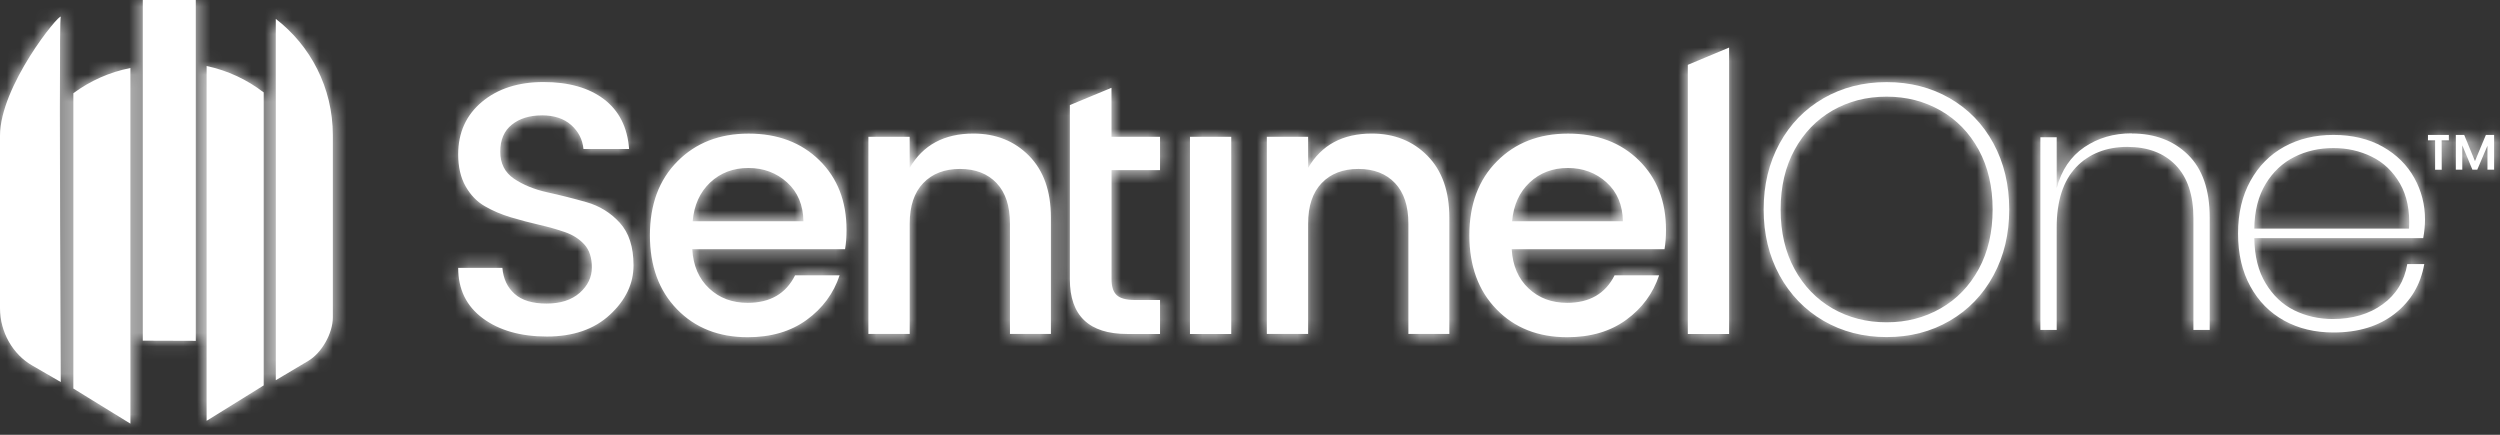 <svg width="184" height="32" viewBox="0 0 184 32" fill="none" xmlns="http://www.w3.org/2000/svg">
<rect x="0" y="0" width="184" height="32" fill="#333333" stroke="none"/>
<path fill-rule="evenodd" clip-rule="evenodd" d="M14.409 25.086L10.508 25.073V0H14.409V25.086ZM24.497 9.948V23.355C24.497 24.529 23.686 25.967 22.687 26.562L20.298 27.984V1.39C22.849 3.35 24.497 6.455 24.497 9.952V9.948ZM0 22.681V9.993C0 6.331 4.365 0.989 4.473 1.234C4.384 1.409 4.384 10.368 4.473 28.118L2.386 26.909C0.958 26.098 0 24.462 0 22.681ZM9.599 18.093V31.182L5.399 28.595V6.862C6.627 5.956 8.052 5.31 9.599 5.004V18.093ZM15.207 17.959V4.858C16.76 5.189 18.189 5.863 19.407 6.802V28.366L15.207 30.972V17.959Z" fill="white"/>
<mask id="mask0_4_9279" style="mask-type:luminance" maskUnits="userSpaceOnUse" x="0" y="0" width="25" height="32">
<path d="M14.409 25.086L10.508 25.073V0H14.409V25.086ZM24.497 9.948V23.355C24.497 24.529 23.686 25.967 22.687 26.562L20.298 27.984V1.39C22.849 3.35 24.497 6.455 24.497 9.952V9.948ZM0 22.681V9.993C0 6.331 4.365 0.989 4.473 1.234C4.384 1.409 4.384 10.368 4.473 28.118L2.386 26.909C0.958 26.098 0 24.462 0 22.681ZM9.599 18.093V31.182L5.399 28.595V6.862C6.627 5.956 8.052 5.31 9.599 5.004V18.093ZM15.207 17.959V4.858C16.76 5.189 18.189 5.863 19.407 6.802V28.366L15.207 30.972V17.959Z" fill="white"/>
</mask>
<g mask="url(#mask0_4_9279)">
<path d="M572.668 -111.353H-270.426V762.284H572.668V-111.353Z" fill="white"/>
</g>
<path fill-rule="evenodd" clip-rule="evenodd" d="M124.223 24.581V4.773L127.262 3.5V24.581H124.223ZM119.445 16.286C119.426 15.093 119.028 14.139 118.245 13.429C117.463 12.72 116.511 12.364 115.395 12.364C114.278 12.364 113.339 12.72 112.582 13.429C111.828 14.139 111.395 15.093 111.29 16.286H119.448H119.445ZM115.341 24.819C113.209 24.819 111.475 24.135 110.142 22.764C108.809 21.396 108.144 19.576 108.144 17.314C108.144 15.052 108.818 13.235 110.171 11.877C111.52 10.515 113.266 9.834 115.407 9.834C117.548 9.834 119.286 10.49 120.619 11.797C121.952 13.105 122.617 14.813 122.617 16.919C122.617 17.428 122.582 17.903 122.508 18.342H111.262C111.332 19.554 111.745 20.515 112.503 21.224C113.257 21.937 114.205 22.29 115.341 22.29C116.992 22.29 118.156 21.615 118.834 20.263H122.111C121.665 21.596 120.857 22.691 119.686 23.543C118.516 24.396 117.065 24.819 115.341 24.819ZM96.277 10.07V12.36C97.254 10.674 98.819 9.831 100.967 9.831C102.618 9.831 103.983 10.375 105.058 11.463C106.133 12.551 106.671 14.069 106.671 16.019V24.577H103.658V16.465C103.658 15.166 103.33 14.168 102.672 13.474C102.013 12.78 101.116 12.434 99.98 12.434C98.844 12.434 97.941 12.78 97.276 13.474C96.611 14.168 96.277 15.163 96.277 16.465V24.577H93.239V10.067H96.277V10.07ZM87.582 24.581V10.07H90.62V24.581H87.582ZM85.38 12.52H81.808V20.553C81.808 21.097 81.935 21.488 82.193 21.724C82.45 21.959 82.889 22.08 83.513 22.08H85.377V24.581H82.978C80.153 24.581 78.741 23.238 78.741 20.553V7.735L81.805 6.462V10.07H85.377V12.52H85.38ZM66.95 10.07V12.36C67.927 10.674 69.492 9.831 71.643 9.831C73.294 9.831 74.659 10.375 75.734 11.463C76.809 12.551 77.347 14.069 77.347 16.019V24.577H74.334V16.465C74.334 15.166 74.007 14.168 73.348 13.474C72.689 12.78 71.792 12.434 70.656 12.434C69.521 12.434 68.617 12.78 67.952 13.474C67.287 14.168 66.953 15.163 66.953 16.465V24.577H63.915V10.067H66.953L66.95 10.07ZM59.133 16.286C59.114 15.093 58.716 14.139 57.934 13.429C57.151 12.72 56.2 12.364 55.083 12.364C53.967 12.364 53.028 12.72 52.271 13.429C51.517 14.139 51.084 15.093 50.979 16.286H59.136H59.133ZM55.029 24.819C52.898 24.819 51.164 24.135 49.831 22.764C48.498 21.396 47.833 19.576 47.833 17.314C47.833 15.052 48.507 13.235 49.859 11.877C51.208 10.515 52.955 9.834 55.096 9.834C57.237 9.834 58.974 10.49 60.307 11.797C61.64 13.105 62.305 14.813 62.305 16.919C62.305 17.428 62.27 17.903 62.197 18.342H50.95C51.02 19.554 51.434 20.515 52.191 21.224C52.945 21.937 53.893 22.29 55.029 22.29C56.68 22.29 57.845 21.615 58.519 20.263H61.796C61.351 21.596 60.543 22.691 59.372 23.543C58.198 24.396 56.75 24.819 55.026 24.819H55.029ZM39.882 8.492C38.975 8.492 38.237 8.721 37.671 9.176C37.101 9.631 36.818 10.296 36.818 11.164C36.818 12.033 37.156 12.694 37.83 13.153C38.504 13.608 39.322 13.942 40.283 14.155C41.244 14.365 42.201 14.607 43.162 14.88C44.123 15.154 44.941 15.656 45.615 16.395C46.289 17.133 46.627 18.176 46.627 19.528C46.627 20.881 46.048 22.093 44.893 23.162C43.738 24.234 42.192 24.768 40.254 24.768C38.317 24.768 36.745 24.32 35.536 23.426C34.327 22.532 33.723 21.294 33.723 19.713H36.974C37.044 20.521 37.346 21.16 37.881 21.634C38.415 22.108 39.195 22.344 40.226 22.344C41.256 22.344 42.068 22.08 42.666 21.555C43.261 21.027 43.56 20.406 43.56 19.684C43.56 18.962 43.379 18.402 43.013 17.998C42.647 17.594 42.176 17.292 41.6 17.088C41.021 16.888 40.388 16.706 39.694 16.547C39.001 16.388 38.304 16.204 37.601 15.994C36.898 15.784 36.258 15.51 35.682 15.176C35.103 14.842 34.633 14.355 34.27 13.716C33.907 13.076 33.723 12.29 33.723 11.358C33.723 9.761 34.305 8.476 35.469 7.499C36.634 6.526 38.145 6.039 40 6.039C41.855 6.039 43.34 6.459 44.451 7.302C45.561 8.145 46.178 9.363 46.302 10.964H42.943C42.873 10.261 42.57 9.672 42.036 9.198C41.501 8.724 40.782 8.489 39.876 8.489L39.882 8.492Z" fill="white"/>
<mask id="mask1_4_9279" style="mask-type:luminance" maskUnits="userSpaceOnUse" x="33" y="3" width="95" height="22">
<path d="M124.223 24.581V4.773L127.262 3.5V24.581H124.223ZM119.445 16.286C119.426 15.093 119.028 14.139 118.245 13.429C117.463 12.72 116.511 12.364 115.395 12.364C114.278 12.364 113.339 12.72 112.582 13.429C111.828 14.139 111.395 15.093 111.29 16.286H119.448H119.445ZM115.341 24.819C113.209 24.819 111.475 24.135 110.142 22.764C108.809 21.396 108.144 19.576 108.144 17.314C108.144 15.052 108.818 13.235 110.171 11.877C111.52 10.515 113.266 9.834 115.407 9.834C117.548 9.834 119.286 10.49 120.619 11.797C121.952 13.105 122.617 14.813 122.617 16.919C122.617 17.428 122.582 17.903 122.508 18.342H111.262C111.332 19.554 111.745 20.515 112.503 21.224C113.257 21.937 114.205 22.29 115.341 22.29C116.992 22.29 118.156 21.615 118.834 20.263H122.111C121.665 21.596 120.857 22.691 119.686 23.543C118.516 24.396 117.065 24.819 115.341 24.819ZM96.277 10.07V12.36C97.254 10.674 98.819 9.831 100.967 9.831C102.618 9.831 103.983 10.375 105.058 11.463C106.133 12.551 106.671 14.069 106.671 16.019V24.577H103.658V16.465C103.658 15.166 103.33 14.168 102.672 13.474C102.013 12.78 101.116 12.434 99.98 12.434C98.844 12.434 97.941 12.78 97.276 13.474C96.611 14.168 96.277 15.163 96.277 16.465V24.577H93.239V10.067H96.277V10.07ZM87.582 24.581V10.07H90.62V24.581H87.582ZM85.38 12.52H81.808V20.553C81.808 21.097 81.935 21.488 82.193 21.724C82.45 21.959 82.889 22.08 83.513 22.08H85.377V24.581H82.978C80.153 24.581 78.741 23.238 78.741 20.553V7.735L81.805 6.462V10.07H85.377V12.52H85.38ZM66.95 10.07V12.36C67.927 10.674 69.492 9.831 71.643 9.831C73.294 9.831 74.659 10.375 75.734 11.463C76.809 12.551 77.347 14.069 77.347 16.019V24.577H74.334V16.465C74.334 15.166 74.007 14.168 73.348 13.474C72.689 12.78 71.792 12.434 70.656 12.434C69.521 12.434 68.617 12.78 67.952 13.474C67.287 14.168 66.953 15.163 66.953 16.465V24.577H63.915V10.067H66.953L66.95 10.07ZM59.133 16.286C59.114 15.093 58.716 14.139 57.934 13.429C57.151 12.72 56.2 12.364 55.083 12.364C53.967 12.364 53.028 12.72 52.271 13.429C51.517 14.139 51.084 15.093 50.979 16.286H59.136H59.133ZM55.029 24.819C52.898 24.819 51.164 24.135 49.831 22.764C48.498 21.396 47.833 19.576 47.833 17.314C47.833 15.052 48.507 13.235 49.859 11.877C51.208 10.515 52.955 9.834 55.096 9.834C57.237 9.834 58.974 10.49 60.307 11.797C61.64 13.105 62.305 14.813 62.305 16.919C62.305 17.428 62.27 17.903 62.197 18.342H50.95C51.02 19.554 51.434 20.515 52.191 21.224C52.945 21.937 53.893 22.29 55.029 22.29C56.68 22.29 57.845 21.615 58.519 20.263H61.796C61.351 21.596 60.543 22.691 59.372 23.543C58.198 24.396 56.75 24.819 55.026 24.819H55.029ZM39.882 8.492C38.975 8.492 38.237 8.721 37.671 9.176C37.101 9.631 36.818 10.296 36.818 11.164C36.818 12.033 37.156 12.694 37.83 13.153C38.504 13.608 39.322 13.942 40.283 14.155C41.244 14.365 42.201 14.607 43.162 14.88C44.123 15.154 44.941 15.656 45.615 16.395C46.289 17.133 46.627 18.176 46.627 19.528C46.627 20.881 46.048 22.093 44.893 23.162C43.738 24.234 42.192 24.768 40.254 24.768C38.317 24.768 36.745 24.32 35.536 23.426C34.327 22.532 33.723 21.294 33.723 19.713H36.974C37.044 20.521 37.346 21.16 37.881 21.634C38.415 22.108 39.195 22.344 40.226 22.344C41.256 22.344 42.068 22.08 42.666 21.555C43.261 21.027 43.56 20.406 43.56 19.684C43.56 18.962 43.379 18.402 43.013 17.998C42.647 17.594 42.176 17.292 41.6 17.088C41.021 16.888 40.388 16.706 39.694 16.547C39.001 16.388 38.304 16.204 37.601 15.994C36.898 15.784 36.258 15.51 35.682 15.176C35.103 14.842 34.633 14.355 34.27 13.716C33.907 13.076 33.723 12.29 33.723 11.358C33.723 9.761 34.305 8.476 35.469 7.499C36.634 6.526 38.145 6.039 40 6.039C41.855 6.039 43.34 6.459 44.451 7.302C45.561 8.145 46.178 9.363 46.302 10.964H42.943C42.873 10.261 42.57 9.672 42.036 9.198C41.501 8.724 40.782 8.489 39.876 8.489L39.882 8.492Z" fill="white"/>
</mask>
<g mask="url(#mask1_4_9279)">
<path d="M572.668 -111.352H-270.426V762.285H572.668V-111.352Z" fill="white"/>
</g>
<path fill-rule="evenodd" clip-rule="evenodd" d="M171.746 10.897C170.699 10.897 169.742 11.113 168.87 11.549C168.002 11.985 167.295 12.646 166.754 13.534C166.214 14.422 165.934 15.519 165.915 16.824H177.307C177.377 15.519 177.158 14.419 176.643 13.521C176.127 12.624 175.437 11.963 174.565 11.536C173.696 11.11 172.755 10.897 171.743 10.897H171.746ZM171.692 23.48C173.146 23.48 174.371 23.117 175.367 22.395C176.359 21.672 176.964 20.686 177.177 19.433H178.427C178.16 20.947 177.438 22.166 176.258 23.088C175.077 24.011 173.572 24.472 171.746 24.472C170.378 24.472 169.169 24.179 168.113 23.597C167.057 23.015 166.226 22.175 165.625 21.077C165.021 19.98 164.721 18.685 164.721 17.186C164.721 15.688 165.024 14.419 165.625 13.324C166.23 12.227 167.057 11.387 168.113 10.804C169.169 10.222 170.381 9.93 171.746 9.93C173.111 9.93 174.358 10.222 175.379 10.804C176.401 11.387 177.171 12.153 177.696 13.101C178.221 14.05 178.481 15.064 178.481 16.143C178.481 16.579 178.437 17.04 178.348 17.527H165.915C165.934 18.85 166.21 19.961 166.754 20.855C167.295 21.752 167.995 22.414 168.857 22.84C169.72 23.266 170.665 23.48 171.692 23.48ZM156.885 9.825C158.591 9.825 159.975 10.346 161.037 11.39C162.103 12.433 162.634 13.973 162.634 16.009V24.284H161.435V16.06C161.435 14.355 160.999 13.054 160.131 12.157C159.262 11.259 158.072 10.811 156.564 10.811C155.056 10.811 153.745 11.31 152.797 12.312C151.849 13.315 151.372 14.788 151.372 16.738V24.281H150.173V10.104H151.372V13.836C151.728 12.513 152.406 11.514 153.408 10.833C154.41 10.155 155.568 9.815 156.882 9.815L156.885 9.825ZM138.856 7.114C137.383 7.114 136.056 7.454 134.876 8.132C133.696 8.81 132.763 9.777 132.079 11.03C131.395 12.284 131.055 13.744 131.055 15.418C131.055 17.091 131.395 18.551 132.079 19.805C132.763 21.058 133.696 22.022 134.876 22.703C136.056 23.381 137.383 23.721 138.856 23.721C140.329 23.721 141.633 23.381 142.823 22.703C144.013 22.026 144.949 21.058 145.633 19.805C146.317 18.551 146.657 17.091 146.657 15.418C146.657 13.744 146.317 12.284 145.633 11.03C144.949 9.777 144.013 8.813 142.823 8.132C141.633 7.454 140.313 7.114 138.856 7.114ZM138.856 6.045C140.577 6.045 142.127 6.439 143.501 7.232C144.875 8.024 145.951 9.134 146.721 10.559C147.494 11.988 147.879 13.604 147.879 15.414C147.879 17.225 147.494 18.844 146.721 20.269C145.948 21.698 144.875 22.811 143.501 23.61C142.127 24.412 140.577 24.809 138.856 24.809C137.135 24.809 135.585 24.409 134.211 23.61C132.837 22.811 131.758 21.695 130.975 20.269C130.196 18.841 129.805 17.225 129.805 15.414C129.805 13.604 130.196 11.985 130.975 10.559C131.755 9.131 132.833 8.024 134.211 7.232C135.589 6.439 137.135 6.045 138.856 6.045Z" fill="white"/>
<mask id="mask2_4_9279" style="mask-type:luminance" maskUnits="userSpaceOnUse" x="129" y="6" width="50" height="19">
<path d="M171.746 10.897C170.699 10.897 169.742 11.113 168.87 11.549C168.002 11.985 167.295 12.646 166.754 13.534C166.214 14.422 165.934 15.519 165.915 16.824H177.307C177.377 15.519 177.158 14.419 176.643 13.521C176.127 12.624 175.437 11.963 174.565 11.536C173.696 11.11 172.755 10.897 171.743 10.897H171.746ZM171.692 23.48C173.146 23.48 174.371 23.117 175.367 22.395C176.359 21.672 176.964 20.686 177.177 19.433H178.427C178.16 20.947 177.438 22.166 176.258 23.088C175.077 24.011 173.572 24.472 171.746 24.472C170.378 24.472 169.169 24.179 168.113 23.597C167.057 23.015 166.226 22.175 165.625 21.077C165.021 19.98 164.721 18.685 164.721 17.186C164.721 15.688 165.024 14.419 165.625 13.324C166.23 12.227 167.057 11.387 168.113 10.804C169.169 10.222 170.381 9.93 171.746 9.93C173.111 9.93 174.358 10.222 175.379 10.804C176.401 11.387 177.171 12.153 177.696 13.101C178.221 14.05 178.481 15.064 178.481 16.143C178.481 16.579 178.437 17.04 178.348 17.527H165.915C165.934 18.85 166.21 19.961 166.754 20.855C167.295 21.752 167.995 22.414 168.857 22.84C169.72 23.266 170.665 23.48 171.692 23.48ZM156.885 9.825C158.591 9.825 159.975 10.346 161.037 11.39C162.103 12.433 162.634 13.973 162.634 16.009V24.284H161.435V16.06C161.435 14.355 160.999 13.054 160.131 12.157C159.262 11.259 158.072 10.811 156.564 10.811C155.056 10.811 153.745 11.31 152.797 12.312C151.849 13.315 151.372 14.788 151.372 16.738V24.281H150.173V10.104H151.372V13.836C151.728 12.513 152.406 11.514 153.408 10.833C154.41 10.155 155.568 9.815 156.882 9.815L156.885 9.825ZM138.856 7.114C137.383 7.114 136.056 7.454 134.876 8.132C133.696 8.81 132.763 9.777 132.079 11.03C131.395 12.284 131.055 13.744 131.055 15.418C131.055 17.091 131.395 18.551 132.079 19.805C132.763 21.058 133.696 22.022 134.876 22.703C136.056 23.381 137.383 23.721 138.856 23.721C140.329 23.721 141.633 23.381 142.823 22.703C144.013 22.026 144.949 21.058 145.633 19.805C146.317 18.551 146.657 17.091 146.657 15.418C146.657 13.744 146.317 12.284 145.633 11.03C144.949 9.777 144.013 8.813 142.823 8.132C141.633 7.454 140.313 7.114 138.856 7.114ZM138.856 6.045C140.577 6.045 142.127 6.439 143.501 7.232C144.875 8.024 145.951 9.134 146.721 10.559C147.494 11.988 147.879 13.604 147.879 15.414C147.879 17.225 147.494 18.844 146.721 20.269C145.948 21.698 144.875 22.811 143.501 23.61C142.127 24.412 140.577 24.809 138.856 24.809C137.135 24.809 135.585 24.409 134.211 23.61C132.837 22.811 131.758 21.695 130.975 20.269C130.196 18.841 129.805 17.225 129.805 15.414C129.805 13.604 130.196 11.985 130.975 10.559C131.755 9.131 132.833 8.024 134.211 7.232C135.589 6.439 137.135 6.045 138.856 6.045Z" fill="white"/>
</mask>
<g mask="url(#mask2_4_9279)">
<path d="M572.668 -111.352H-270.426V762.285H572.668V-111.352Z" fill="white"/>
</g>
<path fill-rule="evenodd" clip-rule="evenodd" d="M178.699 10.33V9.929H180.236V10.33H179.705L179.711 12.493H179.224V10.33H178.699ZM183.567 9.929V12.49H183.077V10.727L182.326 12.49H181.97L181.225 10.699V12.49H180.748V9.929H181.365L182.157 11.857L182.962 9.929H183.567Z" fill="white"/>
<mask id="mask3_4_9279" style="mask-type:luminance" maskUnits="userSpaceOnUse" x="178" y="9" width="6" height="4">
<path d="M178.699 10.33V9.929H180.236V10.33H179.705L179.711 12.493H179.224V10.33H178.699ZM183.567 9.929V12.49H183.077V10.727L182.326 12.49H181.97L181.225 10.699V12.49H180.748V9.929H181.365L182.157 11.857L182.962 9.929H183.567Z" fill="white"/>
</mask>
<g mask="url(#mask3_4_9279)">
<path d="M495.917 -87.695H-183.098V615.919H495.917V-87.695Z" fill="white"/>
</g>
</svg>
